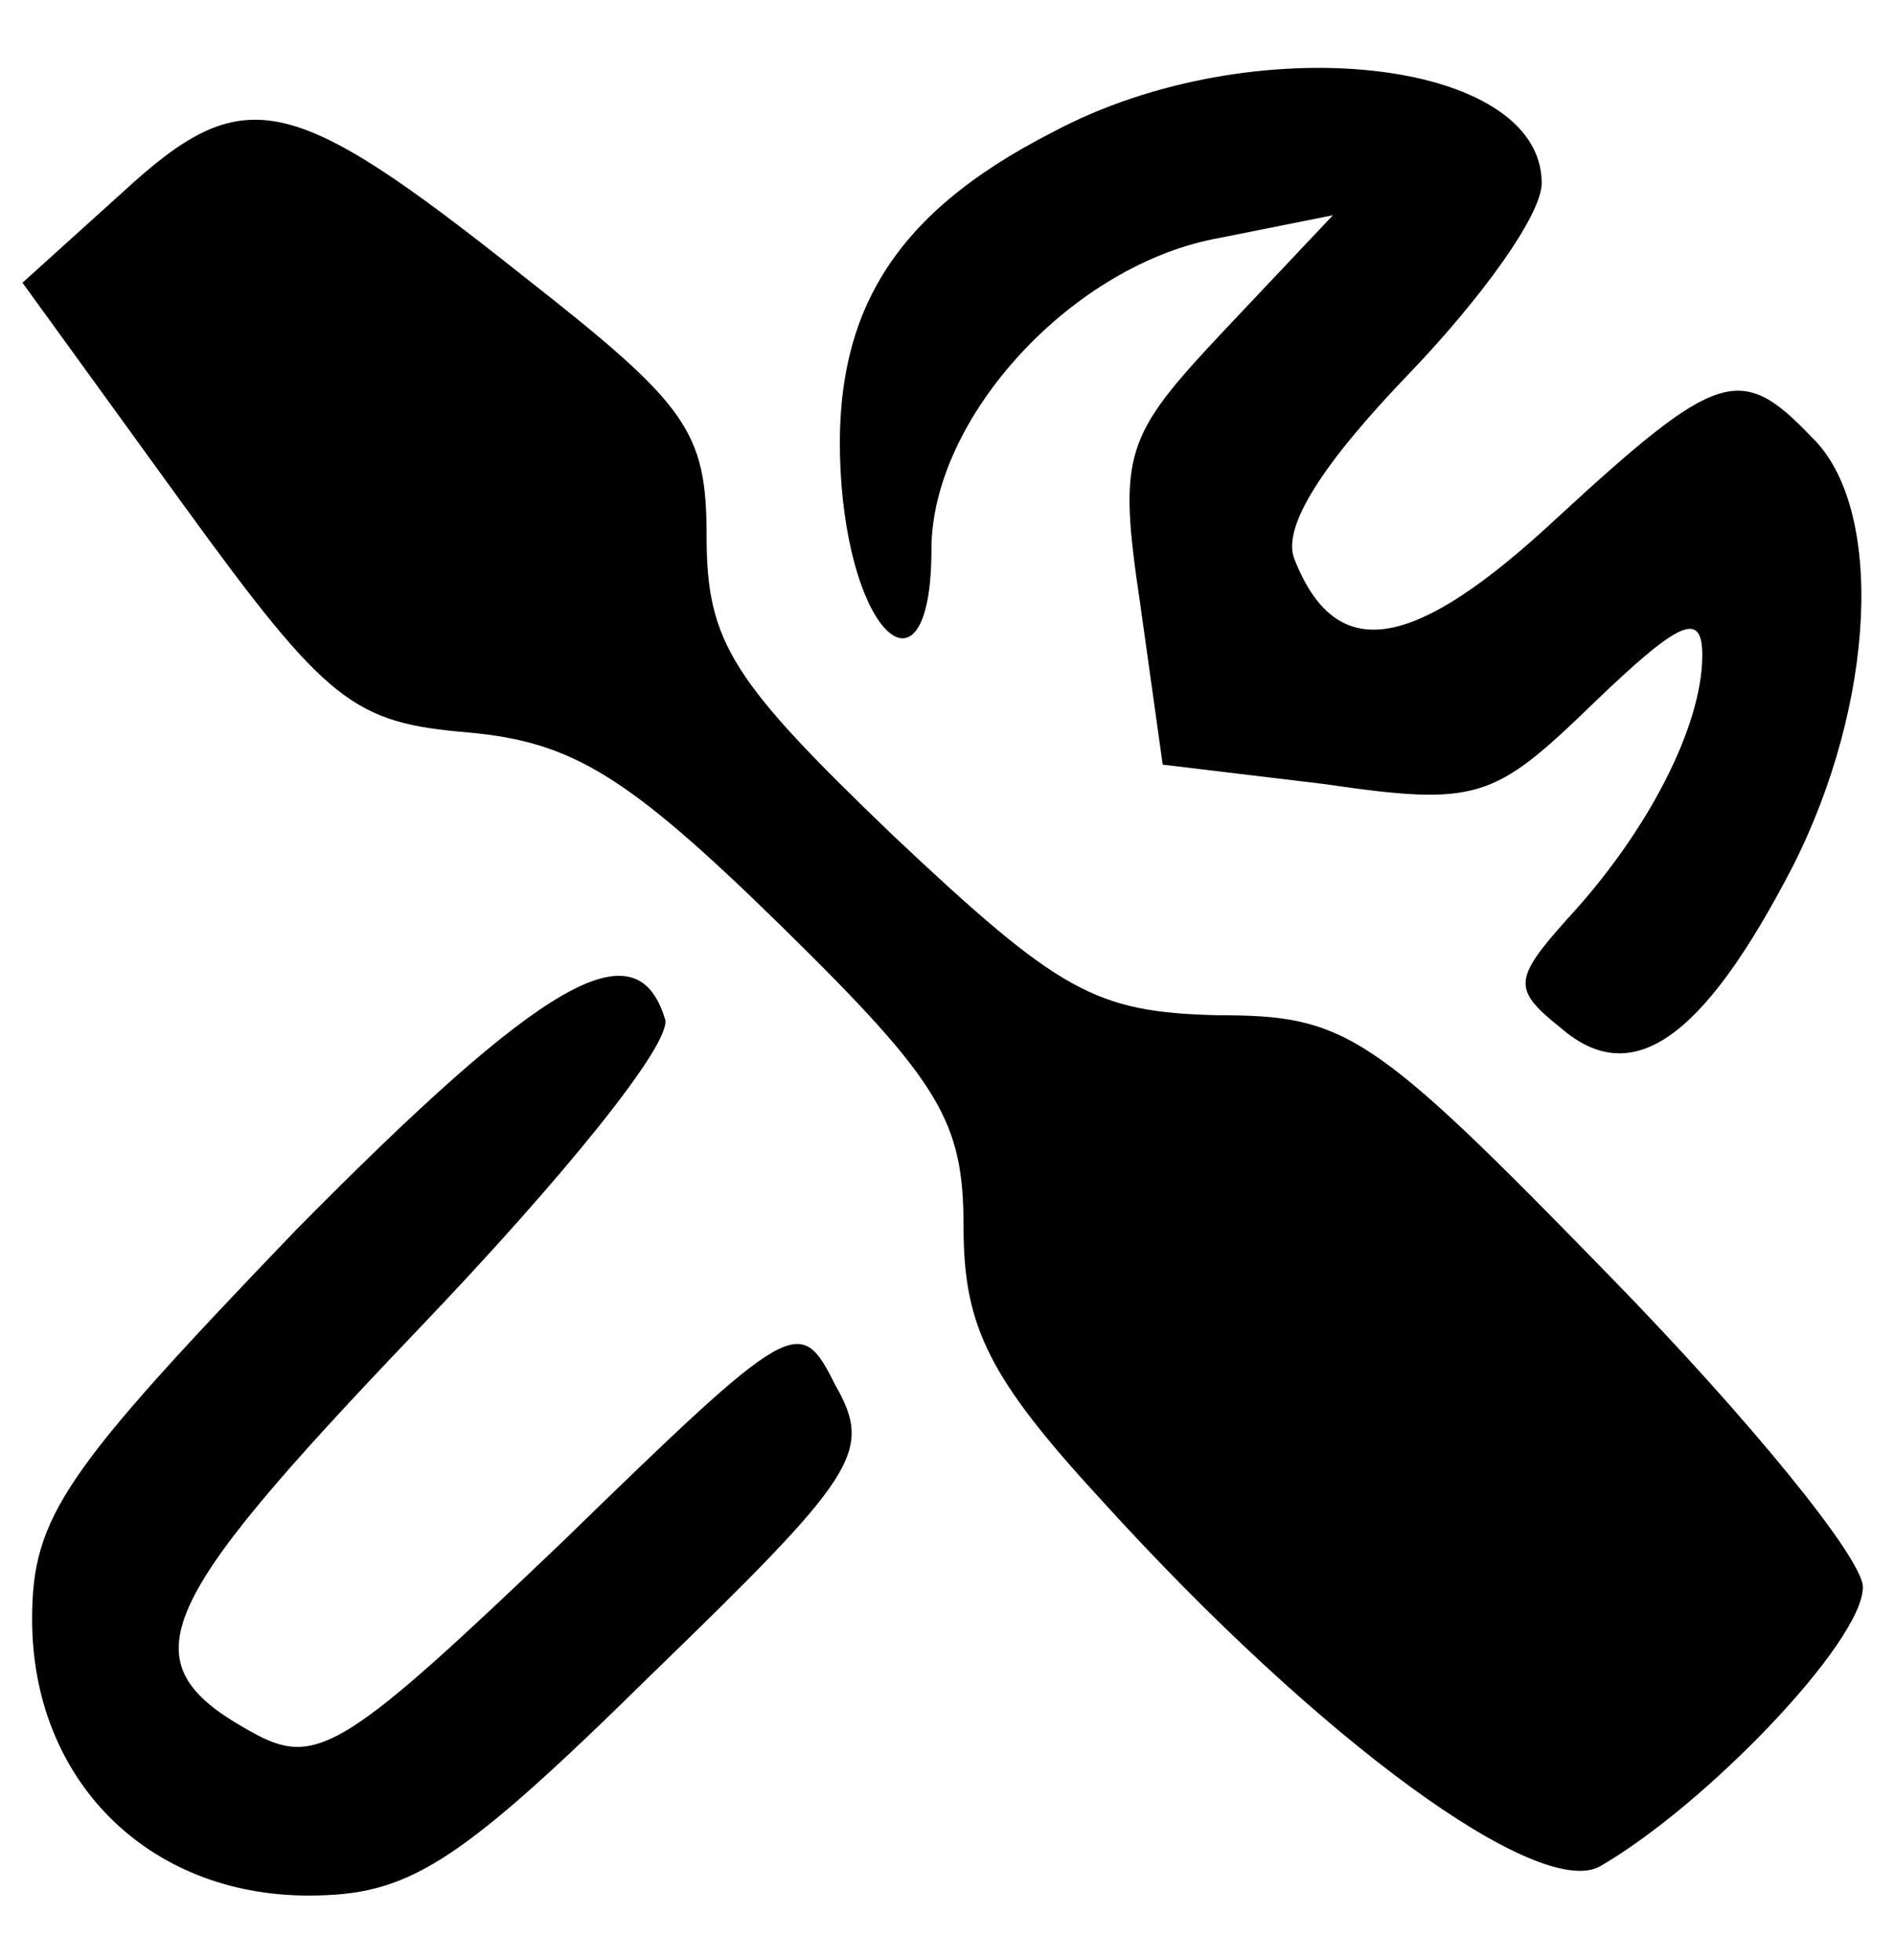 <?xml version="1.0" standalone="no"?>
<!DOCTYPE svg PUBLIC "-//W3C//DTD SVG 20010904//EN"
 "http://www.w3.org/TR/2001/REC-SVG-20010904/DTD/svg10.dtd">
<svg version="1.0" xmlns="http://www.w3.org/2000/svg"
 width="59pt" height="61pt" viewBox="0 0 59 61"
 preserveAspectRatio="xMidYMid meet">

<g transform="translate(0,61) scale(0.1,-0.1)" stroke="none">
<path d="M328 569 c-51 -26 -70 -58 -66 -110 4 -50 28 -67 28 -20 0 41 44 89
90 97 l35 7 -34 -36 c-31 -33 -33 -38 -26 -85 l7 -50 50 -6 c48 -7 53 -5 84
25 27 26 34 29 34 15 0 -22 -17 -55 -42 -82 -17 -19 -17 -22 -2 -34 22 -19 44
-4 72 50 26 51 29 112 6 134 -22 23 -29 21 -79 -25 -45 -42 -69 -46 -82 -13
-4 10 9 30 36 58 22 23 41 49 41 59 0 39 -90 49 -152 16z"/>
<path d="M38 550 l-31 -28 50 -69 c45 -62 53 -68 89 -71 32 -3 49 -13 97 -60
50 -49 57 -61 57 -94 0 -31 8 -47 43 -85 69 -76 136 -124 155 -114 33 19 82
70 82 87 0 9 -36 53 -79 97 -74 76 -82 81 -122 81 -38 1 -49 7 -101 56 -50 48
-58 60 -58 93 0 33 -6 41 -57 81 -73 58 -87 61 -125 26z"/>
<path d="M92 227 c-72 -75 -82 -89 -82 -121 0 -50 36 -86 86 -86 31 0 46 9
106 68 65 63 70 70 58 91 -11 22 -13 21 -85 -49 -66 -63 -76 -70 -95 -60 -41
22 -34 38 50 126 45 47 80 90 77 97 -9 29 -38 12 -115 -66z"/>
</g>
</svg>
